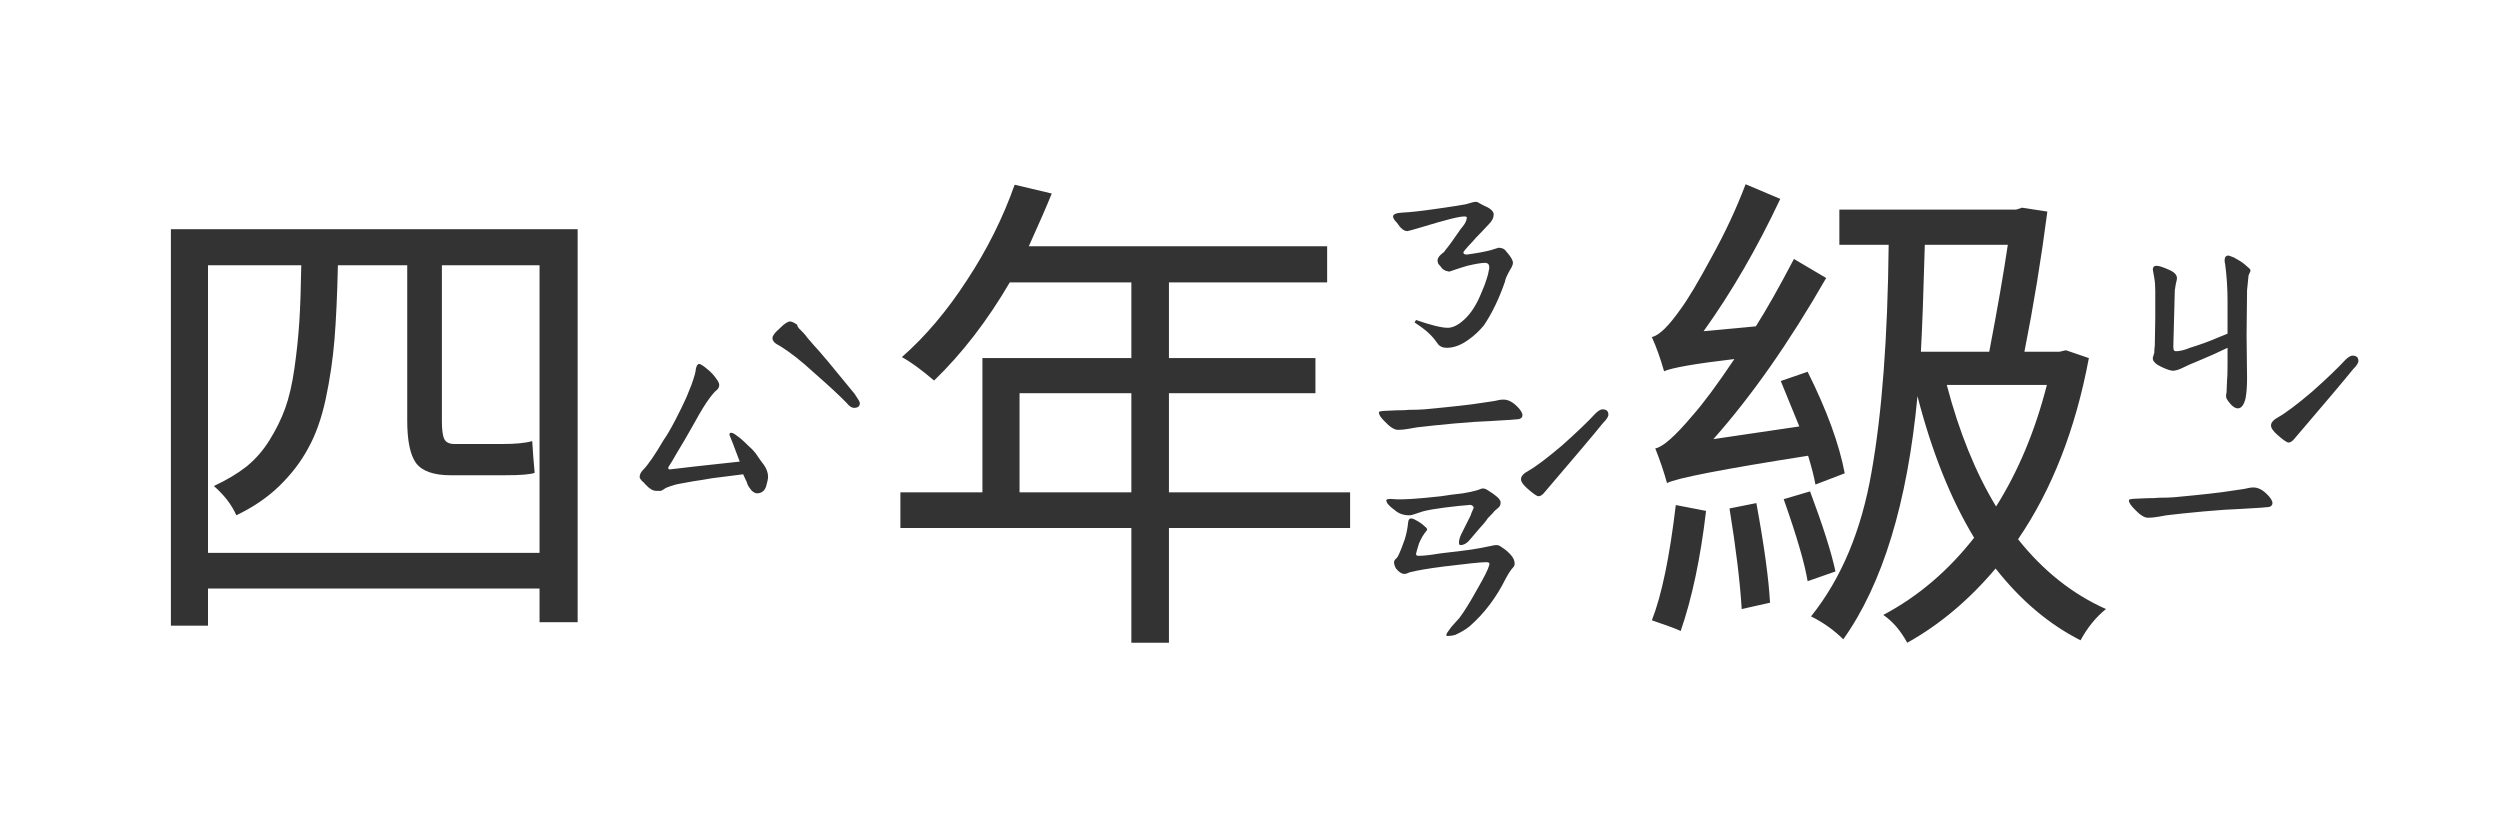 <svg width="120" height="40" viewBox="0 0 120 40" fill="none" xmlns="http://www.w3.org/2000/svg">
<path d="M36.305 23.68C36.18 23.648 36.078 23.57 36 23.445C35.969 23.414 35.93 23.352 35.883 23.258C35.852 23.148 35.82 23.07 35.789 23.023L35.672 22.766L34.195 22.953L33.633 23.047C33.492 23.062 33.172 23.117 32.672 23.211C32.469 23.242 32.25 23.305 32.016 23.398C31.969 23.414 31.914 23.445 31.852 23.492C31.789 23.539 31.734 23.562 31.688 23.562H31.5C31.344 23.562 31.172 23.461 30.984 23.258C30.938 23.195 30.875 23.133 30.797 23.07C30.734 22.992 30.703 22.938 30.703 22.906C30.703 22.781 30.758 22.664 30.867 22.555C31.102 22.32 31.43 21.844 31.852 21.125C32.008 20.906 32.195 20.586 32.414 20.164C32.633 19.742 32.805 19.391 32.93 19.109C32.914 19.156 33 18.945 33.188 18.477C33.328 18.086 33.398 17.836 33.398 17.727C33.43 17.555 33.484 17.469 33.562 17.469C33.625 17.469 33.758 17.555 33.961 17.727C34.133 17.867 34.266 18.008 34.359 18.148C34.469 18.289 34.523 18.398 34.523 18.477C34.523 18.539 34.508 18.594 34.477 18.641C34.445 18.688 34.391 18.742 34.312 18.805C34.25 18.867 34.172 18.961 34.078 19.086C33.875 19.352 33.625 19.758 33.328 20.305L32.859 21.125L32.508 21.711L32.25 22.156L32.086 22.414C32.07 22.445 32.07 22.477 32.086 22.508C32.102 22.523 32.125 22.531 32.156 22.531C32.156 22.531 32.555 22.484 33.352 22.391L35.508 22.156C35.461 22.031 35.398 21.867 35.32 21.664C35.242 21.445 35.148 21.203 35.039 20.938C35.023 20.922 35.016 20.891 35.016 20.844C35.016 20.797 35.039 20.773 35.086 20.773C35.164 20.773 35.258 20.82 35.367 20.914C35.492 20.992 35.68 21.156 35.93 21.406C36.117 21.562 36.273 21.742 36.398 21.945C36.539 22.148 36.625 22.266 36.656 22.297C36.797 22.5 36.867 22.695 36.867 22.883C36.867 22.977 36.836 23.133 36.773 23.352C36.727 23.477 36.664 23.562 36.586 23.609C36.523 23.656 36.43 23.68 36.305 23.68ZM37.922 15.43C38 15.43 38.117 15.484 38.273 15.594C38.258 15.625 38.289 15.688 38.367 15.781C38.445 15.859 38.5 15.914 38.531 15.945C38.609 16.023 38.688 16.117 38.766 16.227C38.859 16.336 38.961 16.453 39.07 16.578C39.352 16.875 40 17.648 41.016 18.898C41.188 19.148 41.273 19.297 41.273 19.344C41.273 19.5 41.18 19.578 40.992 19.578C40.883 19.578 40.766 19.5 40.641 19.344C40.344 19.031 39.812 18.539 39.047 17.867C38.453 17.32 37.914 16.898 37.43 16.602C37.195 16.492 37.078 16.367 37.078 16.227C37.078 16.117 37.195 15.961 37.43 15.758C37.648 15.539 37.812 15.43 37.922 15.43ZM9.984 26.539H25.898V12.734H21.211V20.234C21.211 20.641 21.25 20.922 21.328 21.078C21.406 21.234 21.57 21.312 21.82 21.312H24.141C24.75 21.312 25.219 21.266 25.547 21.172C25.578 21.703 25.617 22.211 25.664 22.695C25.477 22.773 24.992 22.812 24.211 22.812H21.633C20.82 22.812 20.266 22.617 19.969 22.227C19.688 21.836 19.547 21.156 19.547 20.188V12.734H16.219C16.188 14.156 16.133 15.344 16.055 16.297C15.977 17.25 15.836 18.203 15.633 19.156C15.43 20.094 15.148 20.883 14.789 21.523C14.445 22.164 13.984 22.766 13.406 23.328C12.844 23.875 12.156 24.344 11.344 24.734C11.125 24.234 10.766 23.766 10.266 23.328C10.875 23.047 11.398 22.734 11.836 22.391C12.273 22.031 12.641 21.609 12.938 21.125C13.25 20.625 13.5 20.117 13.688 19.602C13.875 19.086 14.023 18.445 14.133 17.68C14.242 16.914 14.32 16.172 14.367 15.453C14.414 14.719 14.445 13.812 14.461 12.734H9.984V26.539ZM8.203 11H27.727V29.867H25.898V28.25H9.984V30.031H8.203V11Z" fill="#333333"/>
<path d="M69.445 16.695C69.242 16.695 69.094 16.625 69 16.484C68.859 16.281 68.719 16.117 68.578 15.992C68.453 15.867 68.227 15.695 67.898 15.477L67.969 15.359C68.688 15.609 69.195 15.734 69.492 15.734C69.742 15.734 70.016 15.594 70.312 15.312C70.625 15.016 70.891 14.594 71.109 14.047C71.219 13.797 71.297 13.594 71.344 13.438C71.406 13.266 71.453 13.078 71.484 12.875V12.828C71.484 12.688 71.414 12.617 71.273 12.617C71.117 12.617 70.836 12.664 70.43 12.758C70.211 12.82 69.922 12.914 69.562 13.039L69.375 12.992C69.359 12.977 69.32 12.953 69.258 12.922C69.211 12.875 69.172 12.828 69.141 12.781C69.062 12.703 69.023 12.648 69.023 12.617L69 12.523C69 12.414 69.055 12.312 69.164 12.219C69.289 12.125 69.359 12.055 69.375 12.008C69.5 11.867 69.75 11.523 70.125 10.977C70.156 10.945 70.211 10.875 70.289 10.766C70.367 10.641 70.406 10.531 70.406 10.438C70.406 10.328 69.945 10.406 69.023 10.672C68.086 10.953 67.594 11.094 67.547 11.094C67.391 11.094 67.227 10.961 67.055 10.695C66.93 10.57 66.867 10.469 66.867 10.391C66.867 10.281 67.023 10.219 67.336 10.203C67.695 10.188 68.25 10.125 69 10.016C69.766 9.906 70.219 9.836 70.359 9.805L70.688 9.711C70.734 9.695 70.789 9.688 70.852 9.688C70.898 9.688 70.969 9.719 71.062 9.781C71.172 9.844 71.266 9.891 71.344 9.922C71.547 10.016 71.664 10.125 71.695 10.25V10.32C71.695 10.461 71.617 10.609 71.461 10.766C71.398 10.828 71.273 10.961 71.086 11.164C70.898 11.352 70.781 11.477 70.734 11.539C70.672 11.602 70.578 11.703 70.453 11.844C70.328 11.984 70.258 12.07 70.242 12.102C70.242 12.148 70.258 12.18 70.289 12.195C70.32 12.211 70.359 12.219 70.406 12.219C70.875 12.156 71.258 12.086 71.555 12.008L71.93 11.891C72.102 11.891 72.227 11.953 72.305 12.078C72.445 12.234 72.539 12.367 72.586 12.477C72.633 12.57 72.633 12.664 72.586 12.758C72.57 12.805 72.547 12.852 72.516 12.898C72.484 12.945 72.453 13 72.422 13.062C72.406 13.094 72.375 13.156 72.328 13.25C72.281 13.344 72.25 13.438 72.234 13.531C71.953 14.344 71.617 15.039 71.227 15.617C71.008 15.883 70.766 16.109 70.5 16.297C70.141 16.562 69.789 16.695 69.445 16.695ZM67.102 20.633C66.93 20.633 66.719 20.5 66.469 20.234C66.281 20.047 66.188 19.906 66.188 19.812C66.188 19.766 66.219 19.742 66.281 19.742C66.344 19.727 66.422 19.719 66.516 19.719L67.031 19.695C67.328 19.695 67.523 19.688 67.617 19.672C67.914 19.672 68.164 19.664 68.367 19.648C69.711 19.523 70.617 19.422 71.086 19.344C71.32 19.312 71.531 19.281 71.719 19.25C71.906 19.203 72.055 19.18 72.164 19.18C72.383 19.18 72.602 19.289 72.82 19.508C72.992 19.68 73.078 19.82 73.078 19.93C73.078 20.023 73.023 20.086 72.914 20.117C72.836 20.133 72.375 20.164 71.531 20.211C71.062 20.227 70.484 20.266 69.797 20.328C69.109 20.391 68.508 20.453 67.992 20.516C67.898 20.531 67.766 20.555 67.594 20.586C67.422 20.617 67.258 20.633 67.102 20.633ZM70.594 25.859C70.438 26.062 70.273 26.164 70.102 26.164C70.055 26.164 70.031 26.125 70.031 26.047C70.031 25.938 70.062 25.812 70.125 25.672C70.125 25.672 70.281 25.359 70.594 24.734C70.609 24.672 70.633 24.609 70.664 24.547C70.695 24.484 70.719 24.43 70.734 24.383V24.359C70.734 24.328 70.711 24.297 70.664 24.266C70.617 24.234 70.562 24.227 70.5 24.242C70.25 24.258 69.875 24.297 69.375 24.359C68.891 24.422 68.531 24.484 68.297 24.547C68.203 24.578 68.086 24.617 67.945 24.664C67.82 24.711 67.719 24.734 67.641 24.734C67.359 24.734 67.125 24.648 66.938 24.477C66.781 24.367 66.664 24.258 66.586 24.148L66.539 24.031C66.539 23.953 66.672 23.93 66.938 23.961C67.297 23.992 68.039 23.945 69.164 23.82L69.633 23.75C69.758 23.734 69.953 23.711 70.219 23.68C70.5 23.633 70.719 23.586 70.875 23.539C70.922 23.523 70.969 23.508 71.016 23.492C71.078 23.461 71.133 23.445 71.18 23.445C71.258 23.445 71.352 23.484 71.461 23.562C71.586 23.641 71.688 23.711 71.766 23.773C71.875 23.852 71.945 23.922 71.977 23.984C72.023 24.031 72.039 24.094 72.023 24.172C72.023 24.25 71.984 24.32 71.906 24.383C71.828 24.445 71.773 24.492 71.742 24.523C71.711 24.57 71.602 24.688 71.414 24.875C71.336 25 71.195 25.172 70.992 25.391C70.805 25.609 70.672 25.766 70.594 25.859ZM69.422 30.477C69.422 30.43 69.5 30.305 69.656 30.102C69.828 29.914 69.961 29.766 70.055 29.656C70.289 29.344 70.57 28.891 70.898 28.297C71.242 27.703 71.438 27.312 71.484 27.125C71.516 27.031 71.469 26.984 71.344 26.984C71.094 26.984 70.406 27.055 69.281 27.195C68.547 27.289 68 27.383 67.641 27.477C67.562 27.523 67.484 27.547 67.406 27.547C67.281 27.547 67.148 27.461 67.008 27.289C66.945 27.18 66.914 27.078 66.914 26.984C66.914 26.922 66.953 26.859 67.031 26.797L67.102 26.703C67.148 26.609 67.203 26.484 67.266 26.328C67.328 26.172 67.383 26.023 67.43 25.883C67.508 25.633 67.562 25.359 67.594 25.062C67.609 24.891 67.703 24.844 67.875 24.922C68.094 25.031 68.258 25.141 68.367 25.25C68.492 25.344 68.531 25.414 68.484 25.461C68.328 25.648 68.203 25.859 68.109 26.094C68.031 26.344 67.984 26.508 67.969 26.586C67.969 26.648 68.008 26.68 68.086 26.68C68.32 26.68 68.672 26.641 69.141 26.562C69.406 26.531 69.734 26.492 70.125 26.445C70.516 26.398 70.828 26.352 71.062 26.305L71.648 26.188C71.695 26.172 71.758 26.164 71.836 26.164C71.914 26.164 71.992 26.195 72.07 26.258C72.148 26.305 72.234 26.367 72.328 26.445C72.484 26.586 72.586 26.703 72.633 26.797C72.68 26.875 72.703 26.969 72.703 27.078C72.703 27.141 72.656 27.219 72.562 27.312C72.484 27.406 72.391 27.555 72.281 27.758C71.828 28.68 71.242 29.453 70.523 30.078C70.32 30.234 70.094 30.367 69.844 30.477C69.734 30.508 69.633 30.523 69.539 30.523C69.461 30.539 69.422 30.523 69.422 30.477ZM76.922 19.648C77.109 19.648 77.203 19.734 77.203 19.906C77.203 20 77.117 20.133 76.945 20.305C76.477 20.883 75.547 21.984 74.156 23.609C74.047 23.75 73.945 23.82 73.852 23.82C73.773 23.82 73.602 23.703 73.336 23.469C73.117 23.281 73.008 23.125 73.008 23C73.008 22.859 73.125 22.727 73.359 22.602C73.719 22.398 74.258 21.992 74.977 21.383C75.695 20.742 76.227 20.234 76.57 19.859C76.711 19.719 76.828 19.648 76.922 19.648ZM48.938 23.633H54.305V18.875H48.938V23.633ZM64.805 23.633V25.344H56.109V30.852H54.305V25.344H43.219V23.633H47.156V17.188H54.305V13.555H48.469C47.391 15.398 46.18 16.969 44.836 18.266C44.211 17.734 43.695 17.359 43.289 17.141C44.414 16.156 45.453 14.93 46.406 13.461C47.375 11.992 48.141 10.461 48.703 8.867L50.484 9.289C50.266 9.836 49.898 10.68 49.383 11.82H63.703V13.555H56.109V17.188H63.141V18.875H56.109V23.633H64.805Z" fill="#333333"/>
<path d="M107.414 19.602C107.305 19.602 107.188 19.531 107.062 19.391C106.969 19.281 106.906 19.195 106.875 19.133C106.844 19.055 106.844 18.953 106.875 18.828L106.898 18.266C106.914 18.156 106.922 17.891 106.922 17.469V16.695L106.219 17.023L105.398 17.375C105.195 17.453 104.984 17.547 104.766 17.656C104.578 17.75 104.414 17.797 104.273 17.797C104.164 17.781 104.039 17.742 103.898 17.68C103.758 17.617 103.648 17.562 103.57 17.516C103.398 17.406 103.32 17.289 103.336 17.164L103.406 16.93C103.406 16.805 103.414 16.695 103.43 16.602L103.453 15.242V13.977C103.453 13.727 103.438 13.516 103.406 13.344C103.375 13.156 103.352 13.023 103.336 12.945C103.336 12.867 103.359 12.812 103.406 12.781C103.422 12.766 103.461 12.758 103.523 12.758C103.633 12.758 103.844 12.828 104.156 12.969C104.422 13.094 104.531 13.25 104.484 13.438C104.453 13.547 104.422 13.711 104.391 13.93L104.32 16.625C104.32 16.703 104.328 16.766 104.344 16.812C104.375 16.844 104.406 16.859 104.438 16.859C104.625 16.859 104.852 16.805 105.117 16.695C105.617 16.539 106.047 16.383 106.406 16.227L106.922 16.016V14.469C106.922 13.844 106.883 13.242 106.805 12.664C106.789 12.617 106.781 12.562 106.781 12.5C106.781 12.344 106.844 12.266 106.969 12.266C106.984 12.266 107.07 12.297 107.227 12.359C107.461 12.484 107.633 12.594 107.742 12.688C107.852 12.781 107.914 12.836 107.93 12.852C107.992 12.898 108.023 12.945 108.023 12.992C108.023 13.023 108.008 13.062 107.977 13.109C107.961 13.156 107.945 13.195 107.93 13.227L107.859 13.93L107.836 16.086L107.859 18.172C107.859 18.531 107.836 18.844 107.789 19.109C107.711 19.438 107.586 19.602 107.414 19.602ZM103.102 24.852C102.93 24.852 102.719 24.719 102.469 24.453C102.281 24.266 102.188 24.125 102.188 24.031C102.188 23.984 102.219 23.961 102.281 23.961C102.344 23.945 102.422 23.938 102.516 23.938L103.031 23.914C103.328 23.914 103.523 23.906 103.617 23.891C103.914 23.891 104.164 23.883 104.367 23.867C105.711 23.742 106.617 23.641 107.086 23.562C107.32 23.531 107.531 23.5 107.719 23.469C107.906 23.422 108.055 23.398 108.164 23.398C108.383 23.398 108.602 23.508 108.82 23.727C108.992 23.898 109.078 24.039 109.078 24.148C109.078 24.242 109.023 24.305 108.914 24.336C108.836 24.352 108.375 24.383 107.531 24.43C107.062 24.445 106.484 24.484 105.797 24.547C105.109 24.609 104.508 24.672 103.992 24.734C103.898 24.75 103.766 24.773 103.594 24.805C103.422 24.836 103.258 24.852 103.102 24.852ZM112.922 17.07C113.109 17.07 113.203 17.156 113.203 17.328C113.203 17.422 113.117 17.555 112.945 17.727C112.477 18.305 111.547 19.406 110.156 21.031C110.047 21.172 109.945 21.242 109.852 21.242C109.773 21.242 109.602 21.125 109.336 20.891C109.117 20.703 109.008 20.547 109.008 20.422C109.008 20.281 109.125 20.148 109.359 20.023C109.719 19.82 110.258 19.414 110.977 18.805C111.695 18.164 112.227 17.656 112.57 17.281C112.711 17.141 112.828 17.07 112.922 17.07ZM88.547 22.719L87.141 23.258C87.078 22.898 86.961 22.438 86.789 21.875C82.711 22.516 80.453 22.953 80.016 23.188C79.875 22.672 79.688 22.117 79.453 21.523C79.812 21.461 80.406 20.938 81.234 19.953C81.75 19.375 82.422 18.469 83.25 17.234C81.391 17.453 80.266 17.648 79.875 17.82C79.703 17.211 79.508 16.664 79.289 16.18C79.633 16.102 80.086 15.664 80.648 14.867C81.008 14.383 81.508 13.547 82.148 12.359C82.805 11.172 83.352 10 83.789 8.844L85.453 9.547C84.344 11.906 83.117 14.023 81.773 15.898L84.281 15.664C84.797 14.852 85.406 13.773 86.109 12.43L87.656 13.344C85.891 16.422 84.086 19 82.242 21.078L86.367 20.469C86.289 20.281 85.992 19.555 85.477 18.289L86.766 17.844C87.688 19.688 88.281 21.312 88.547 22.719ZM80.438 24.242L81.891 24.523C81.625 26.789 81.219 28.711 80.672 30.289C80.531 30.211 80.07 30.039 79.289 29.773C79.758 28.586 80.141 26.742 80.438 24.242ZM83.016 24.406L84.305 24.148C84.68 26.18 84.898 27.773 84.961 28.93L83.602 29.234C83.523 27.938 83.328 26.328 83.016 24.406ZM85.617 23.961L86.883 23.586C87.508 25.258 87.914 26.539 88.102 27.43L86.766 27.898C86.625 27.039 86.242 25.727 85.617 23.961ZM98.25 18.477H93.445C94.039 20.742 94.828 22.688 95.812 24.312C96.875 22.625 97.688 20.68 98.25 18.477ZM96.375 11.75H92.391C92.328 14.047 92.266 15.758 92.203 16.883H95.484C95.875 14.836 96.172 13.125 96.375 11.75ZM99.164 16.812L100.266 17.188C99.625 20.609 98.492 23.508 96.867 25.883C98.07 27.398 99.477 28.516 101.086 29.234C100.602 29.625 100.195 30.125 99.867 30.734C98.352 29.969 96.992 28.82 95.789 27.289C94.508 28.805 93.094 29.992 91.547 30.852C91.234 30.273 90.852 29.828 90.398 29.516C92.055 28.641 93.508 27.406 94.758 25.812C93.633 23.953 92.727 21.688 92.039 19.016C91.555 24.141 90.367 28.031 88.477 30.688C88.039 30.25 87.523 29.883 86.93 29.586C88.383 27.773 89.352 25.461 89.836 22.648C90.336 19.836 90.609 16.203 90.656 11.75H88.289V10.062H96.773L97.055 9.969L98.273 10.156C97.977 12.438 97.609 14.68 97.172 16.883H98.859L99.164 16.812Z" fill="#333333"/>
</svg>

